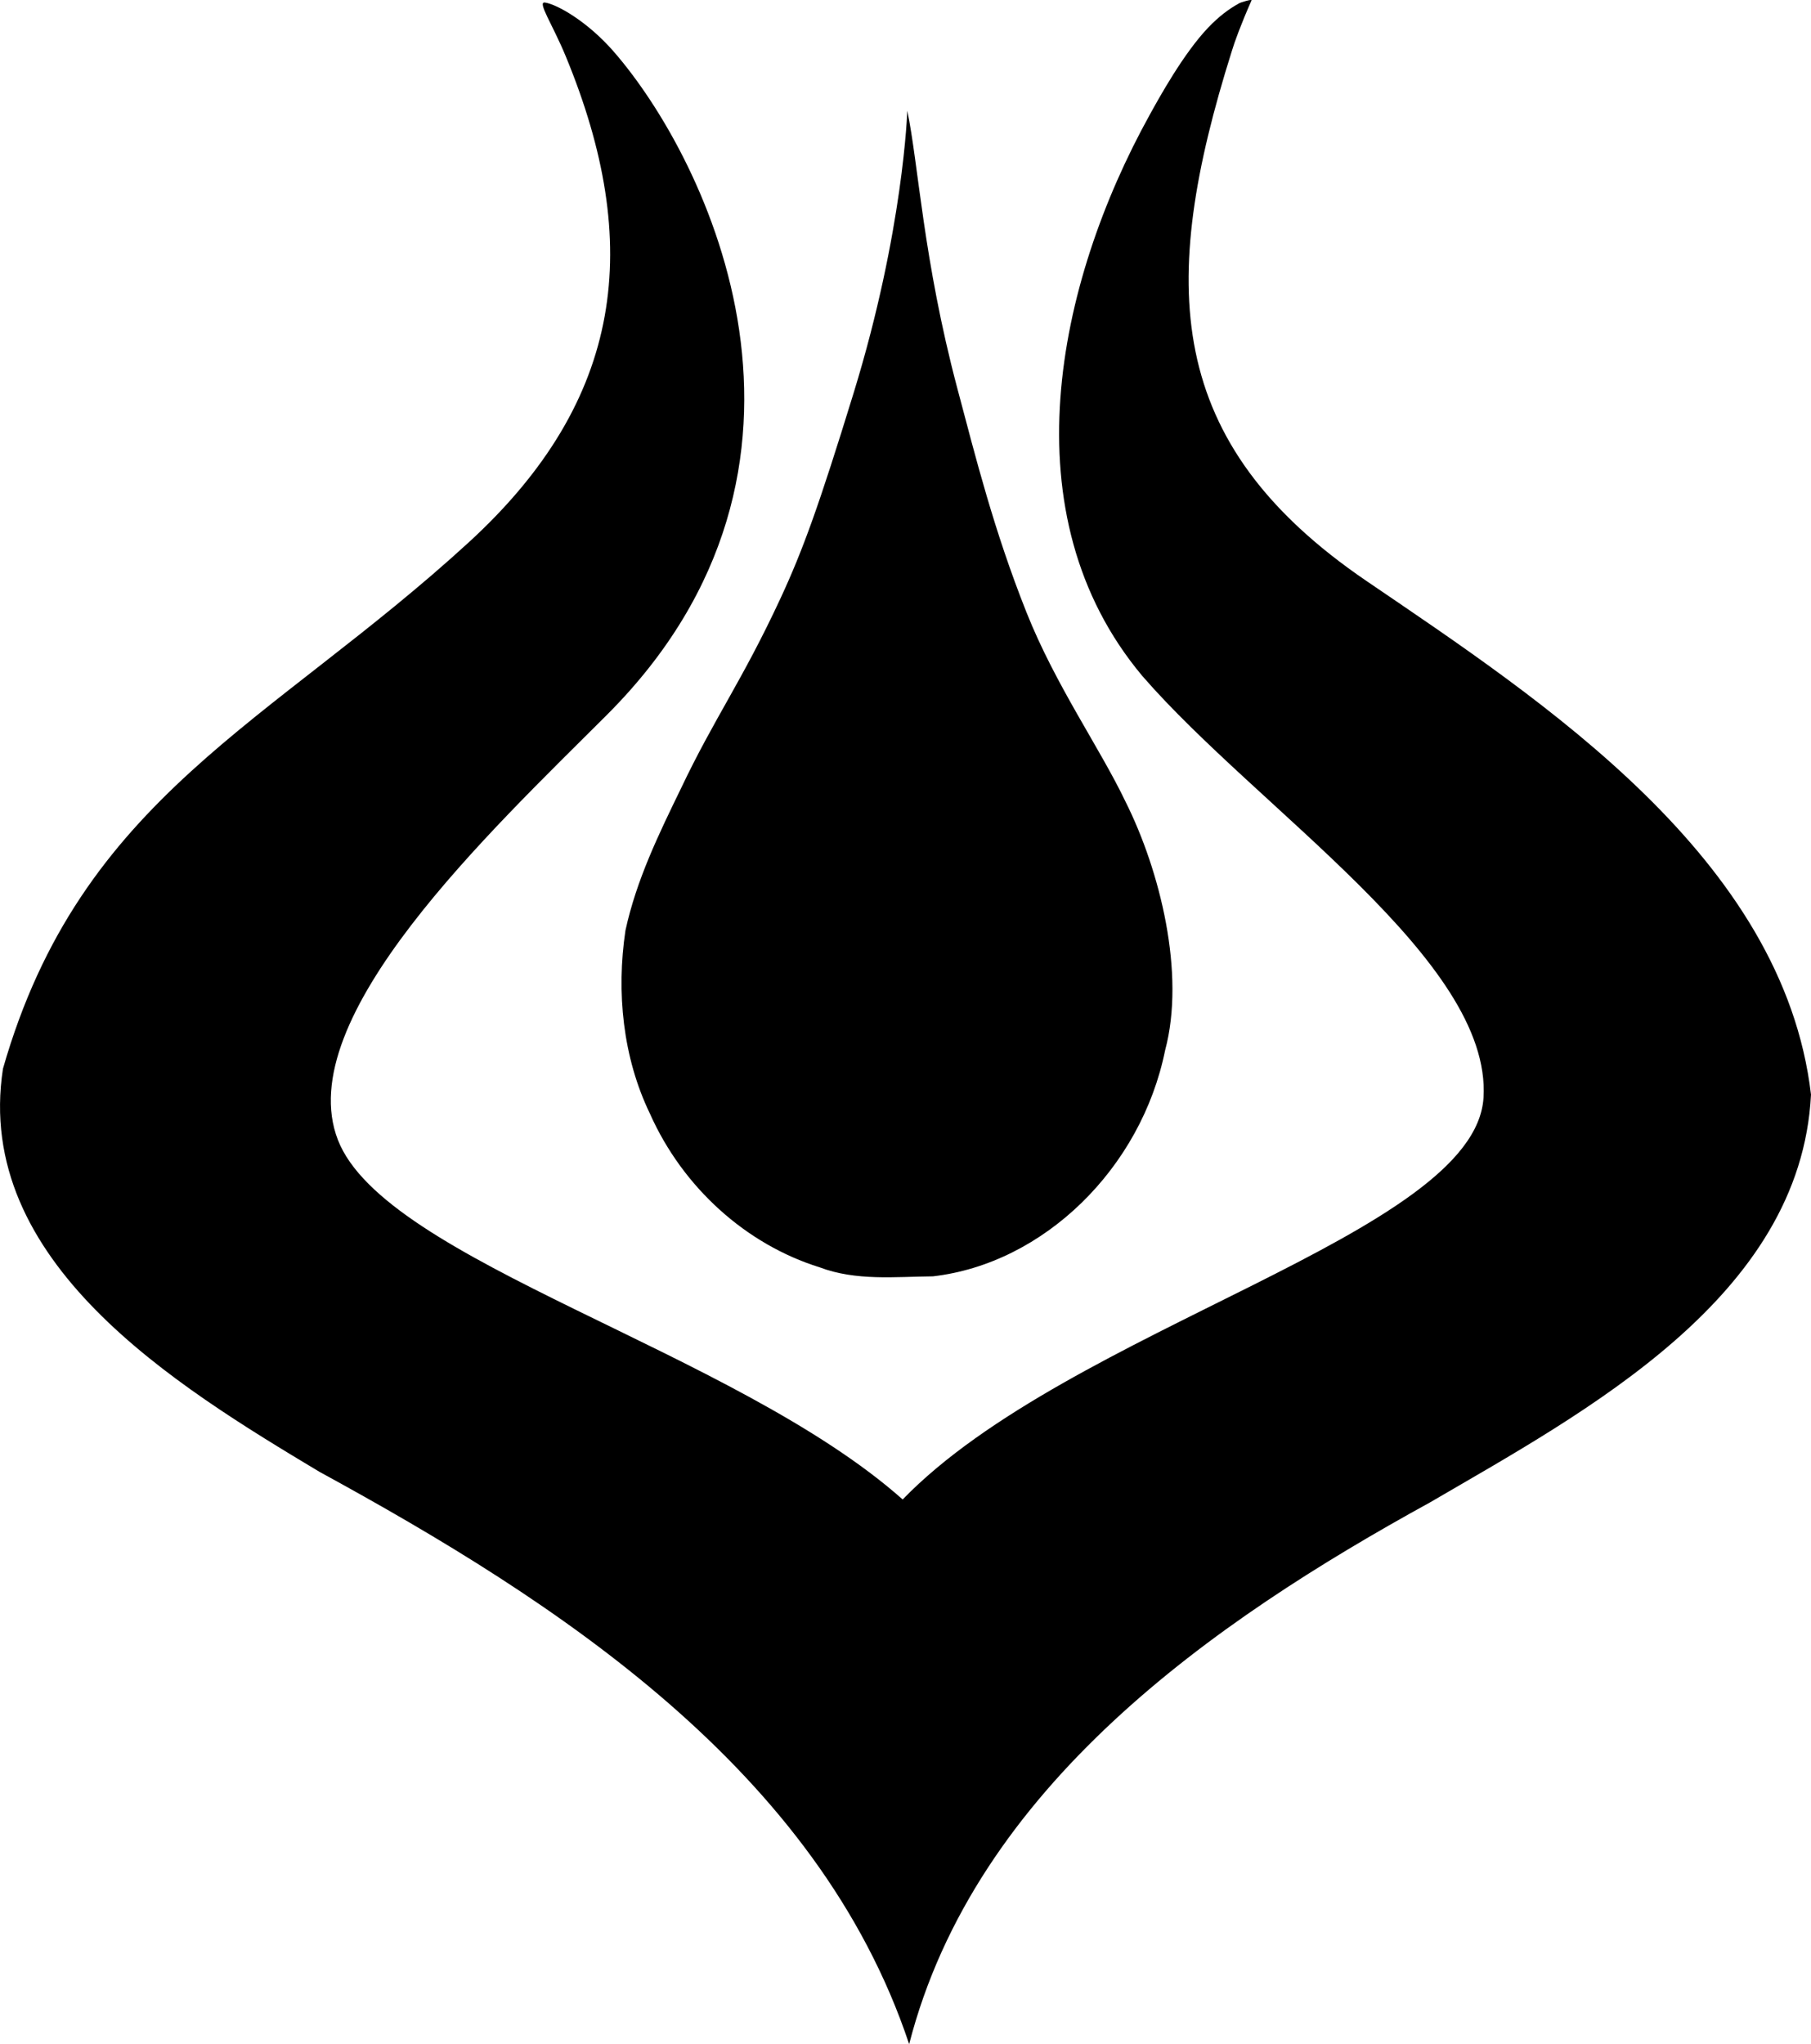 <?xml version="1.0" encoding="UTF-8" standalone="no"?>
<!-- Generated by IcoMoon.io -->

<svg
   version="1.1"
   width="26.23"
   height="29.6"
   viewBox="0 0 26.23 29.6"
   id="svg6"
   sodipodi:docname="e01.svg"
   inkscape:version="1.1.1 (3bf5ae0d25, 2021-09-20)"
   xmlns:inkscape="http://www.inkscape.org/namespaces/inkscape"
   xmlns:sodipodi="http://sodipodi.sourceforge.net/DTD/sodipodi-0.dtd"
   xmlns="http://www.w3.org/2000/svg"
   xmlns:svg="http://www.w3.org/2000/svg">
  <defs
     id="defs10" />
  <sodipodi:namedview
     id="namedview8"
     pagecolor="#ffffff"
     bordercolor="#666666"
     borderopacity="1.0"
     inkscape:pageshadow="2"
     inkscape:pageopacity="0.0"
     inkscape:pagecheckerboard="0"
     showgrid="false"
     inkscape:zoom="25.75"
     inkscape:cx="12.990291"
     inkscape:cy="14.815534"
     inkscape:window-width="1920"
     inkscape:window-height="1009"
     inkscape:window-x="-8"
     inkscape:window-y="-8"
     inkscape:window-maximized="1"
     inkscape:current-layer="svg6" />
  <title
     id="title2">e01</title>
  <path
     fill="#000000"
     d="m 17.949,0.046 c 0.021,-0.011 0.187,-0.063 0.178,-0.041 -0.151,0.342 -0.249,0.609 -0.287,0.739 -1.063,3.375 -0.985,5.669 1.952,7.669 2.558,1.741 6.036,4.013 6.438,7.437 -0.148,2.938 -3.272,4.595 -5.519,5.906 -3.142,1.726 -6.585,4.117 -7.543,7.844 -1.325,-3.974 -5.097,-6.407 -8.542,-8.288 -2.093,-1.254 -5.013,-3.04 -4.583,-5.837 1.127,-3.939 3.868,-4.983 6.75,-7.625 2.25,-2.063 2.523,-4.317 1.402,-7.033 -0.192,-0.465 -0.42,-0.798 -0.301,-0.78 0.178,0.027 0.614,0.276 0.987,0.701 1.379,1.576 3.518,6.005 -0.088,9.611 -1.685,1.685 -4.583,4.393 -3.899,6.157 0.684,1.764 5.742,3.044 8.18,5.207 2.417,-2.494 8.293,-3.836 8.413,-5.82 0.12,-1.984 -3.265,-4.171 -4.943,-6.106 -1.952,-2.33 -1.246,-5.678 0.108,-8.124 0.131,-0.237 0.489,-0.889 0.848,-1.264 0.156,-0.163 0.301,-0.271 0.451,-0.353 z m -4.808,1.557 c 0,0 -0.053,1.735 -0.778,4.09 -0.498,1.619 -0.733,2.272 -1.061,2.977 -0.557,1.198 -0.95,1.718 -1.44,2.749 -0.32,0.658 -0.645,1.325 -0.803,2.054 -0.134,0.895 -0.038,1.84 0.353,2.65 0.478,1.076 1.398,1.898 2.458,2.228 0.527,0.2 1.095,0.136 1.643,0.131 1.607,-0.186 3.017,-1.567 3.362,-3.272 0.298,-1.112 -0.074,-2.604 -0.572,-3.599 -0.372,-0.78 -1.017,-1.69 -1.438,-2.75 -0.469,-1.181 -0.729,-2.219 -1,-3.24 -0.494,-1.863 -0.561,-3.239 -0.724,-4.018 z"
     id="path4" />
</svg>
